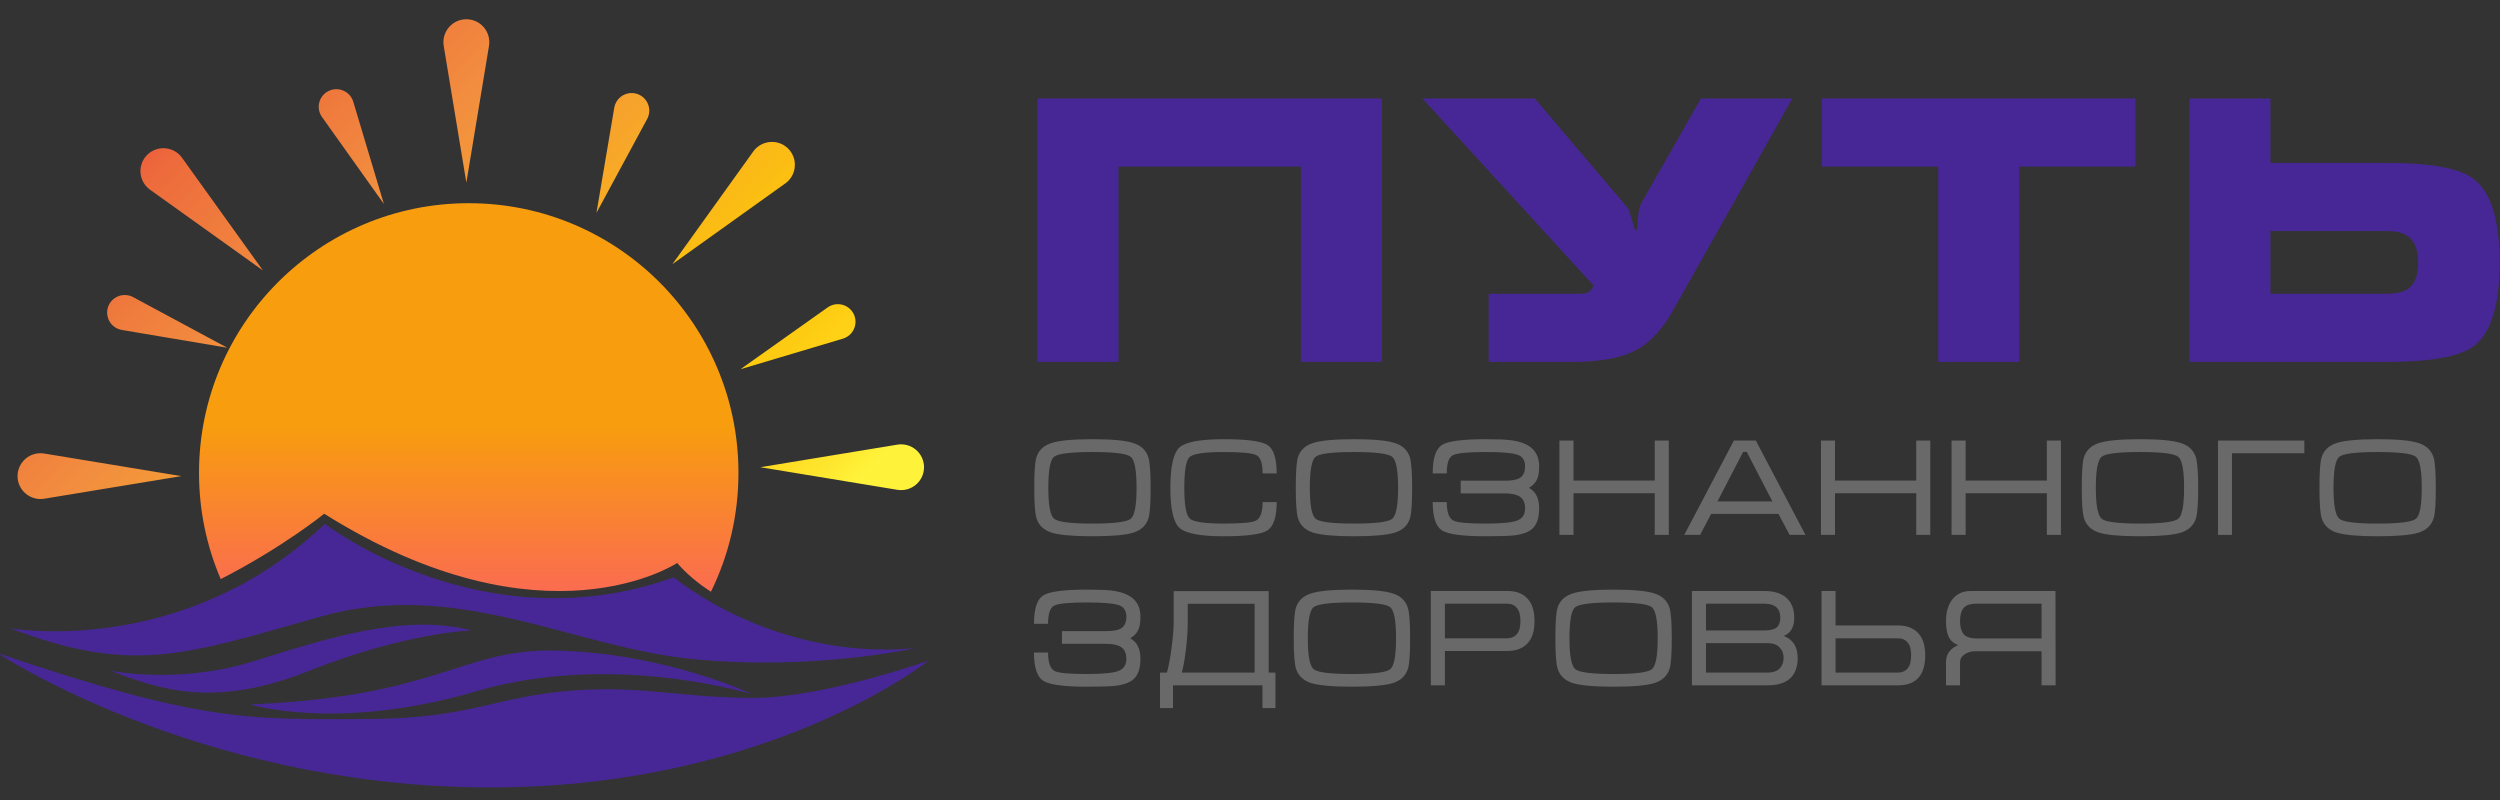 <svg width="150" height="48" viewBox="0 0 150 48" fill="none" xmlns="http://www.w3.org/2000/svg">
<rect x="0" y="0" width="150" height="48" fill="#333333" stroke="none"/>
<g clip-path="url(#clip0_2145_6655)">
<path d="M62.245 5.906H82.916V21.714H78.052V9.996H67.108V21.714H62.245V5.906Z" fill="#472795"/>
<path d="M102.055 5.906H107.538L101.878 15.966C100.802 17.896 100.183 18.98 100.021 19.215C99.416 20.114 98.739 20.741 97.987 21.095C97.117 21.507 95.909 21.714 94.361 21.714H89.32V17.624H94.604C94.943 17.624 95.164 17.602 95.268 17.557C95.385 17.498 95.503 17.358 95.621 17.137L85.341 5.906H92.084L97.677 12.495C97.722 12.539 97.825 12.856 97.987 13.445C98.061 13.696 98.127 13.821 98.186 13.821C98.23 13.821 98.26 13.592 98.274 13.136C98.304 12.679 98.377 12.354 98.495 12.163L102.055 5.906Z" fill="#472795"/>
<path d="M109.307 9.996V5.906H128.121V9.996H121.157V21.714H116.293V9.996H109.307Z" fill="#472795"/>
<path d="M131.361 21.714V5.906H136.225V9.775H143.255C145.849 9.775 147.566 10.092 148.406 10.726C149.453 11.522 149.976 13.195 149.976 15.744C149.976 18.309 149.46 19.982 148.428 20.763C147.588 21.397 145.864 21.714 143.255 21.714H131.361ZM136.225 13.865V17.624H143.255C143.845 17.624 144.279 17.506 144.56 17.27C144.913 16.975 145.09 16.467 145.09 15.744C145.09 15.052 144.913 14.551 144.56 14.241C144.265 13.991 143.83 13.865 143.255 13.865H136.225Z" fill="#472795"/>
<path d="M65.546 32.176C64.372 32.176 63.55 32.102 63.081 31.953C62.612 31.798 62.314 31.509 62.188 31.084C62.099 30.792 62.055 30.188 62.055 29.272C62.055 28.34 62.096 27.736 62.179 27.46C62.306 27.03 62.607 26.738 63.081 26.583C63.555 26.429 64.377 26.352 65.546 26.352C66.721 26.352 67.54 26.429 68.004 26.583C68.473 26.732 68.773 27.022 68.906 27.452C68.994 27.744 69.038 28.351 69.038 29.272C69.038 30.199 68.997 30.8 68.914 31.076C68.787 31.506 68.489 31.798 68.02 31.953C67.552 32.102 66.727 32.176 65.546 32.176ZM65.546 31.415C66.848 31.415 67.615 31.318 67.847 31.125C68.078 30.932 68.194 30.315 68.194 29.272C68.194 28.224 68.078 27.604 67.847 27.411C67.62 27.218 66.854 27.121 65.546 27.121C64.239 27.121 63.47 27.218 63.238 27.411C63.012 27.604 62.899 28.224 62.899 29.272C62.899 30.309 63.015 30.927 63.246 31.125C63.478 31.318 64.245 31.415 65.546 31.415Z" fill="#696969"/>
<path d="M71.058 29.272C71.058 30.303 71.168 30.919 71.389 31.117C71.609 31.316 72.288 31.415 73.424 31.415C74.477 31.415 75.12 31.357 75.352 31.241C75.622 31.103 75.757 30.731 75.757 30.124H76.601C76.601 31.023 76.413 31.591 76.038 31.829C75.663 32.06 74.792 32.176 73.424 32.176C72.028 32.176 71.146 32.011 70.776 31.68C70.407 31.349 70.222 30.546 70.222 29.272C70.222 27.987 70.404 27.179 70.768 26.848C71.132 26.517 72.017 26.352 73.424 26.352C74.803 26.352 75.677 26.467 76.047 26.699C76.416 26.931 76.601 27.499 76.601 28.403H75.757C75.757 27.797 75.633 27.433 75.385 27.311C75.136 27.184 74.483 27.121 73.424 27.121C72.282 27.121 71.601 27.22 71.38 27.419C71.165 27.612 71.058 28.23 71.058 29.272Z" fill="#696969"/>
<path d="M81.237 32.176C80.062 32.176 79.24 32.102 78.772 31.953C78.303 31.798 78.005 31.509 77.878 31.084C77.79 30.792 77.746 30.188 77.746 29.272C77.746 28.34 77.787 27.736 77.87 27.46C77.997 27.03 78.297 26.738 78.772 26.583C79.246 26.429 80.068 26.352 81.237 26.352C82.412 26.352 83.231 26.429 83.694 26.583C84.163 26.732 84.464 27.022 84.596 27.452C84.684 27.744 84.728 28.351 84.728 29.272C84.728 30.199 84.687 30.8 84.604 31.076C84.478 31.506 84.18 31.798 83.711 31.953C83.242 32.102 82.417 32.176 81.237 32.176ZM81.237 31.415C82.539 31.415 83.305 31.318 83.537 31.125C83.769 30.932 83.885 30.315 83.885 29.272C83.885 28.224 83.769 27.604 83.537 27.411C83.311 27.218 82.544 27.121 81.237 27.121C79.93 27.121 79.16 27.218 78.929 27.411C78.703 27.604 78.59 28.224 78.59 29.272C78.59 30.309 78.705 30.927 78.937 31.125C79.169 31.318 79.935 31.415 81.237 31.415Z" fill="#696969"/>
<path d="M92.349 27.981C92.349 28.351 92.3 28.627 92.2 28.809C92.107 28.991 91.952 29.145 91.737 29.272C91.941 29.382 92.093 29.537 92.192 29.735C92.297 29.928 92.349 30.185 92.349 30.505C92.349 31.045 92.225 31.44 91.977 31.688C91.756 31.909 91.392 32.052 90.885 32.118C90.587 32.157 90.005 32.176 89.139 32.176C87.771 32.176 86.9 32.06 86.525 31.829C86.15 31.591 85.962 31.023 85.962 30.124H86.806C86.806 30.731 86.941 31.103 87.212 31.241C87.443 31.357 88.086 31.415 89.139 31.415C90.06 31.415 90.684 31.357 91.009 31.241C91.34 31.12 91.505 30.874 91.505 30.505C91.505 30.152 91.384 29.906 91.141 29.768C90.948 29.658 90.65 29.603 90.248 29.603H87.642V28.842H90.248C90.673 28.842 90.973 28.795 91.15 28.701C91.387 28.574 91.505 28.334 91.505 27.981C91.505 27.612 91.348 27.378 91.034 27.278C90.719 27.173 90.088 27.121 89.139 27.121C88.08 27.121 87.427 27.184 87.178 27.311C86.93 27.433 86.806 27.797 86.806 28.403H85.962C85.962 27.499 86.147 26.931 86.516 26.699C86.886 26.467 87.76 26.352 89.139 26.352C89.829 26.352 90.325 26.371 90.628 26.41C91.158 26.476 91.563 26.619 91.845 26.84C92.181 27.099 92.349 27.48 92.349 27.981Z" fill="#696969"/>
<path d="M93.566 26.434H94.41V28.834H99.283V26.434H100.127V32.093H99.283V29.595H94.41V32.093H93.566V26.434Z" fill="#696969"/>
<path d="M105.35 26.434L108.328 32.093H107.377L106.707 30.836H102.669L102.007 32.093H101.056L104.034 26.434H105.35ZM106.343 30.083L104.804 27.113H104.589L103.05 30.083H106.343Z" fill="#696969"/>
<path d="M109.257 26.434H110.1V28.834H114.974V26.434H115.817V32.093H114.974V29.595H110.1V32.093H109.257V26.434Z" fill="#696969"/>
<path d="M117.094 26.434H117.938V28.834H122.811V26.434H123.655V32.093H122.811V29.595H117.938V32.093H117.094V26.434Z" fill="#696969"/>
<path d="M128.398 32.176C127.223 32.176 126.401 32.102 125.932 31.953C125.463 31.798 125.165 31.509 125.039 31.084C124.95 30.792 124.906 30.188 124.906 29.272C124.906 28.34 124.947 27.736 125.03 27.46C125.157 27.03 125.458 26.738 125.932 26.583C126.406 26.429 127.228 26.352 128.398 26.352C129.572 26.352 130.391 26.429 130.855 26.583C131.324 26.732 131.624 27.022 131.757 27.452C131.845 27.744 131.889 28.351 131.889 29.272C131.889 30.199 131.848 30.8 131.765 31.076C131.638 31.506 131.34 31.798 130.871 31.953C130.402 32.102 129.578 32.176 128.398 32.176ZM128.398 31.415C129.699 31.415 130.466 31.318 130.698 31.125C130.929 30.932 131.045 30.315 131.045 29.272C131.045 28.224 130.929 27.604 130.698 27.411C130.471 27.218 129.705 27.121 128.398 27.121C127.09 27.121 126.321 27.218 126.089 27.411C125.863 27.604 125.75 28.224 125.75 29.272C125.75 30.309 125.866 30.927 126.098 31.125C126.329 31.318 127.096 31.415 128.398 31.415Z" fill="#696969"/>
<path d="M133.081 32.093V26.434H138.261V27.195H133.917V32.093H133.081Z" fill="#696969"/>
<path d="M142.658 32.176C141.483 32.176 140.661 32.102 140.192 31.953C139.724 31.798 139.426 31.509 139.299 31.084C139.211 30.792 139.167 30.188 139.167 29.272C139.167 28.34 139.208 27.736 139.291 27.46C139.418 27.03 139.718 26.738 140.192 26.583C140.667 26.429 141.489 26.352 142.658 26.352C143.833 26.352 144.652 26.429 145.115 26.583C145.584 26.732 145.885 27.022 146.017 27.452C146.105 27.744 146.149 28.351 146.149 29.272C146.149 30.199 146.108 30.8 146.025 31.076C145.898 31.506 145.601 31.798 145.132 31.953C144.663 32.102 143.838 32.176 142.658 32.176ZM142.658 31.415C143.96 31.415 144.726 31.318 144.958 31.125C145.19 30.932 145.306 30.315 145.306 29.272C145.306 28.224 145.19 27.604 144.958 27.411C144.732 27.218 143.965 27.121 142.658 27.121C141.351 27.121 140.581 27.218 140.35 27.411C140.124 27.604 140.01 28.224 140.01 29.272C140.01 30.309 140.126 30.927 140.358 31.125C140.59 31.318 141.356 31.415 142.658 31.415Z" fill="#696969"/>
<path d="M68.426 37.007C68.426 37.377 68.376 37.652 68.277 37.834C68.183 38.016 68.029 38.171 67.814 38.298C68.017 38.408 68.169 38.562 68.269 38.761C68.373 38.954 68.426 39.211 68.426 39.531C68.426 40.071 68.302 40.465 68.053 40.714C67.833 40.934 67.469 41.078 66.961 41.144C66.663 41.182 66.082 41.202 65.216 41.202C63.848 41.202 62.976 41.086 62.601 40.854C62.226 40.617 62.039 40.049 62.039 39.15H62.883C62.883 39.757 63.018 40.129 63.288 40.267C63.52 40.383 64.162 40.441 65.216 40.441C66.137 40.441 66.76 40.383 67.085 40.267C67.416 40.145 67.582 39.9 67.582 39.531C67.582 39.178 67.46 38.932 67.218 38.794C67.025 38.684 66.727 38.629 66.324 38.629H63.718V37.867H66.324C66.749 37.867 67.049 37.821 67.226 37.727C67.463 37.6 67.582 37.36 67.582 37.007C67.582 36.638 67.425 36.403 67.11 36.304C66.796 36.199 66.164 36.147 65.216 36.147C64.157 36.147 63.503 36.21 63.255 36.337C63.007 36.458 62.883 36.822 62.883 37.429H62.039C62.039 36.524 62.223 35.956 62.593 35.725C62.962 35.493 63.837 35.377 65.216 35.377C65.905 35.377 66.401 35.397 66.705 35.435C67.234 35.501 67.64 35.645 67.921 35.865C68.257 36.125 68.426 36.505 68.426 37.007Z" fill="#696969"/>
<path d="M70.42 37.355V35.468H76.121V40.358H76.526V42.484H75.748V41.119H70.379V42.484H69.601V40.358H70.015C70.12 39.994 70.213 39.495 70.296 38.86C70.379 38.221 70.42 37.719 70.42 37.355ZM75.277 36.229H71.264V37.355C71.264 37.785 71.231 38.295 71.165 38.885C71.099 39.475 71.013 39.966 70.908 40.358H75.277V36.229Z" fill="#696969"/>
<path d="M81.116 41.202C79.941 41.202 79.119 41.127 78.65 40.978C78.181 40.824 77.884 40.534 77.757 40.11C77.669 39.817 77.624 39.213 77.624 38.298C77.624 37.366 77.666 36.762 77.749 36.486C77.875 36.056 78.176 35.763 78.65 35.609C79.125 35.454 79.947 35.377 81.116 35.377C82.291 35.377 83.11 35.454 83.573 35.609C84.042 35.758 84.343 36.047 84.475 36.478C84.563 36.77 84.607 37.377 84.607 38.298C84.607 39.224 84.566 39.826 84.483 40.101C84.356 40.532 84.058 40.824 83.59 40.978C83.121 41.127 82.296 41.202 81.116 41.202ZM81.116 40.441C82.418 40.441 83.184 40.344 83.416 40.151C83.648 39.958 83.763 39.34 83.763 38.298C83.763 37.25 83.648 36.629 83.416 36.436C83.19 36.243 82.423 36.147 81.116 36.147C79.809 36.147 79.039 36.243 78.808 36.436C78.581 36.629 78.468 37.25 78.468 38.298C78.468 39.335 78.584 39.952 78.816 40.151C79.047 40.344 79.814 40.441 81.116 40.441Z" fill="#696969"/>
<path d="M85.849 41.119V35.46H90.466C90.968 35.46 91.359 35.609 91.641 35.907C91.927 36.205 92.071 36.657 92.071 37.264C92.071 37.87 91.925 38.322 91.632 38.62C91.346 38.913 90.946 39.059 90.433 39.059H86.693V41.119H85.849ZM86.693 38.298H90.433C90.675 38.298 90.868 38.215 91.012 38.05C91.155 37.884 91.227 37.622 91.227 37.264C91.227 36.905 91.155 36.643 91.012 36.478C90.874 36.307 90.678 36.221 90.424 36.221H86.693V38.298Z" fill="#696969"/>
<path d="M96.814 41.202C95.64 41.202 94.818 41.127 94.349 40.978C93.88 40.824 93.582 40.534 93.456 40.11C93.367 39.817 93.323 39.213 93.323 38.298C93.323 37.366 93.364 36.762 93.447 36.486C93.574 36.056 93.875 35.763 94.349 35.609C94.823 35.454 95.645 35.377 96.814 35.377C97.989 35.377 98.808 35.454 99.272 35.609C99.74 35.758 100.041 36.047 100.174 36.478C100.262 36.77 100.306 37.377 100.306 38.298C100.306 39.224 100.265 39.826 100.182 40.101C100.055 40.532 99.757 40.824 99.288 40.978C98.819 41.127 97.995 41.202 96.814 41.202ZM96.814 40.441C98.116 40.441 98.883 40.344 99.115 40.151C99.346 39.958 99.462 39.34 99.462 38.298C99.462 37.25 99.346 36.629 99.115 36.436C98.888 36.243 98.122 36.147 96.814 36.147C95.507 36.147 94.738 36.243 94.506 36.436C94.28 36.629 94.167 37.25 94.167 38.298C94.167 39.335 94.283 39.952 94.514 40.151C94.746 40.344 95.513 40.441 96.814 40.441Z" fill="#696969"/>
<path d="M107.861 39.464C107.861 40.021 107.706 40.438 107.397 40.714C107.094 40.984 106.647 41.119 106.057 41.119H101.515V35.46H105.858C106.438 35.46 106.882 35.598 107.19 35.874C107.499 36.149 107.654 36.547 107.654 37.065C107.654 37.633 107.441 37.997 107.017 38.157C107.259 38.24 107.452 38.378 107.596 38.571C107.772 38.808 107.861 39.106 107.861 39.464ZM106.818 37.065C106.818 36.806 106.752 36.607 106.62 36.469C106.46 36.304 106.206 36.221 105.858 36.221H102.359V37.826H105.858C106.217 37.826 106.465 37.766 106.603 37.644C106.746 37.517 106.818 37.324 106.818 37.065ZM102.359 38.587V40.358H106.049C106.369 40.358 106.609 40.278 106.768 40.118C106.934 39.952 107.017 39.737 107.017 39.473C107.017 39.213 106.934 39.001 106.768 38.836C106.603 38.67 106.363 38.587 106.049 38.587H102.359Z" fill="#696969"/>
<path d="M109.291 35.46H110.135V37.528H113.866C114.379 37.528 114.776 37.669 115.058 37.95C115.361 38.254 115.513 38.709 115.513 39.315C115.513 39.928 115.372 40.383 115.091 40.681C114.815 40.973 114.421 41.119 113.908 41.119H109.291V35.46ZM110.135 38.298V40.358H113.866C114.114 40.358 114.31 40.275 114.454 40.11C114.597 39.939 114.669 39.674 114.669 39.315C114.669 38.962 114.597 38.706 114.454 38.546C114.316 38.38 114.123 38.298 113.875 38.298H110.135Z" fill="#696969"/>
<path d="M123.329 35.46L123.337 41.119H122.493V39.075H118.514C118.265 39.075 118.05 39.139 117.868 39.266C117.692 39.387 117.603 39.541 117.603 39.729V41.119H116.76V39.729C116.76 39.453 116.84 39.224 117 39.042C117.121 38.904 117.284 38.794 117.488 38.711C117.256 38.612 117.088 38.483 116.983 38.322C116.834 38.091 116.76 37.738 116.76 37.264C116.76 36.718 116.889 36.282 117.148 35.956C117.408 35.625 117.777 35.46 118.257 35.46H123.329ZM122.493 38.306V36.221H118.596C118.293 36.221 118.07 36.273 117.926 36.378C117.711 36.538 117.603 36.833 117.603 37.264C117.603 37.688 117.708 37.981 117.918 38.141C118.067 38.251 118.293 38.306 118.596 38.306H122.493Z" fill="#696969"/>
<g clip-path="url(#clip1_2145_6655)">
<path fill-rule="evenodd" clip-rule="evenodd" d="M13.244 34.747C16.995 32.825 19.451 30.824 19.451 30.824C32.651 39.099 40.629 33.779 40.629 33.779C41.203 34.441 41.892 35.012 42.657 35.503C43.714 33.353 44.307 30.933 44.307 28.375C44.307 19.437 37.062 12.192 28.124 12.192C19.186 12.192 11.941 19.437 11.941 28.375C11.941 30.637 12.405 32.791 13.244 34.747Z" fill="url(#paint0_linear_2145_6655)"/>
<path d="M0.605 37.697C0.605 37.697 10.972 39.542 19.493 31.432C19.493 31.432 28.961 38.748 40.429 34.639C40.429 34.639 46.395 39.677 54.897 38.89C54.897 38.89 48.783 40.265 41.536 39.542C34.288 38.82 27.413 34.669 19.2 37.005C10.988 39.341 7.923 40.466 0.605 37.697Z" fill="#472795"/>
<path d="M6.605 40.238C6.605 40.238 10.684 41.085 15.161 39.689C19.638 38.293 24.243 36.79 28.287 37.823C28.287 37.823 24.316 37.955 18.578 40.238C12.84 42.521 9.636 41.387 6.605 40.238Z" fill="#472795"/>
<path d="M45.148 41.661C45.148 41.661 40.011 39.207 33.444 39.035C27.679 38.884 26.433 41.793 15.016 42.265C15.016 42.265 20.266 43.918 28.569 41.477C36.784 39.062 45.148 41.661 45.148 41.661Z" fill="#472795"/>
<path d="M45.462 8.81C45.423 8.841 45.385 8.874 45.349 8.91C45.293 8.965 45.242 9.025 45.197 9.088L40.343 15.85L47.117 11.005C47.365 10.829 47.546 10.576 47.634 10.285C47.648 10.239 47.659 10.191 47.668 10.144C47.673 10.12 47.676 10.097 47.68 10.072C47.689 10 47.693 9.928 47.692 9.855C47.684 9.502 47.54 9.166 47.289 8.916C47.039 8.666 46.702 8.522 46.348 8.514C46.276 8.513 46.203 8.517 46.131 8.527C45.887 8.559 45.656 8.657 45.462 8.81ZM36.856 6.461L35.787 12.773L38.829 7.141C38.902 7.006 38.945 6.856 38.954 6.703C38.964 6.55 38.94 6.397 38.884 6.254C38.828 6.111 38.741 5.982 38.631 5.876C38.52 5.77 38.387 5.689 38.242 5.639C38.097 5.59 37.943 5.572 37.79 5.588C37.638 5.604 37.491 5.653 37.359 5.731C37.227 5.809 37.114 5.915 37.027 6.041C36.94 6.167 36.882 6.311 36.856 6.461ZM29.34 2.752C29.372 2.555 29.361 2.354 29.308 2.162C29.255 1.97 29.16 1.791 29.031 1.639C28.901 1.487 28.741 1.365 28.559 1.281C28.378 1.198 28.18 1.154 27.981 1.155C27.781 1.155 27.584 1.198 27.402 1.282C27.221 1.365 27.061 1.488 26.931 1.64C26.802 1.792 26.708 1.97 26.654 2.162C26.601 2.354 26.59 2.555 26.623 2.752L27.981 10.96L29.34 2.752ZM45.62 28.033L53.843 29.389C54.04 29.421 54.241 29.41 54.434 29.357C54.626 29.304 54.804 29.21 54.956 29.081C55.109 28.952 55.231 28.791 55.315 28.61C55.398 28.43 55.442 28.233 55.442 28.034C55.442 27.834 55.398 27.637 55.315 27.457C55.231 27.276 55.109 27.115 54.956 26.986C54.804 26.857 54.626 26.763 54.434 26.71C54.241 26.657 54.04 26.646 53.843 26.678L45.62 28.033ZM44.427 22.154L50.572 20.32C50.719 20.276 50.855 20.201 50.971 20.099C51.086 19.998 51.178 19.873 51.24 19.732C51.302 19.592 51.333 19.439 51.33 19.286C51.327 19.132 51.29 18.981 51.223 18.843C51.155 18.706 51.059 18.584 50.94 18.487C50.82 18.39 50.681 18.32 50.533 18.283C50.384 18.245 50.228 18.24 50.077 18.268C49.926 18.296 49.783 18.357 49.658 18.446L44.427 22.154ZM10.877 28.567L2.654 27.212C2.457 27.179 2.255 27.19 2.062 27.243C1.87 27.296 1.691 27.391 1.539 27.52C1.387 27.648 1.264 27.809 1.18 27.99C1.096 28.171 1.053 28.368 1.053 28.567C1.053 28.767 1.096 28.964 1.18 29.145C1.264 29.326 1.387 29.486 1.539 29.615C1.691 29.744 1.87 29.838 2.062 29.891C2.255 29.945 2.457 29.955 2.654 29.923L10.877 28.567ZM21.197 6.106C21.153 5.959 21.077 5.823 20.976 5.708C20.874 5.593 20.748 5.502 20.607 5.44C20.466 5.379 20.314 5.348 20.16 5.352C20.007 5.355 19.856 5.391 19.718 5.459C19.579 5.526 19.458 5.622 19.361 5.741C19.264 5.86 19.194 5.999 19.156 6.148C19.118 6.296 19.113 6.452 19.141 6.602C19.17 6.753 19.23 6.896 19.32 7.021L23.034 12.238L21.197 6.106ZM6.485 18.411C6.435 18.556 6.418 18.71 6.434 18.863C6.449 19.015 6.498 19.163 6.577 19.295C6.655 19.427 6.761 19.54 6.888 19.627C7.015 19.713 7.159 19.772 7.31 19.797L13.634 20.864L7.989 17.828C7.854 17.755 7.705 17.712 7.552 17.703C7.399 17.693 7.245 17.717 7.102 17.772C6.959 17.828 6.83 17.914 6.723 18.024C6.617 18.134 6.536 18.266 6.485 18.411ZM8.829 9.294C8.688 9.435 8.579 9.605 8.51 9.792C8.442 9.979 8.414 10.179 8.431 10.378C8.447 10.576 8.507 10.769 8.605 10.943C8.704 11.116 8.839 11.266 9.001 11.382L15.775 16.227L10.921 9.465C10.805 9.303 10.655 9.168 10.481 9.07C10.307 8.972 10.114 8.912 9.915 8.896C9.716 8.88 9.516 8.907 9.328 8.976C9.141 9.044 8.97 9.153 8.829 9.294Z" fill="url(#paint1_linear_2145_6655)"/>
<path d="M55.717 39.636C55.717 39.636 49.4 41.873 45.202 41.873C40.951 41.873 38.565 41.127 34.463 41.426C29.491 41.787 28.422 43.141 21.785 43.141C15.148 43.141 12.314 43.428 -0.141 39.188C-0.141 39.188 11.655 47.046 28.795 47.243C45.935 47.44 55.717 39.636 55.717 39.636Z" fill="#472795"/>
</g>
</g>
<defs>
<linearGradient id="paint0_linear_2145_6655" x1="28.079" y1="9.955" x2="28.079" y2="44.503" gradientUnits="userSpaceOnUse">
<stop offset="0.452" stop-color="#F89D0E"/>
<stop offset="1" stop-color="#FD3F8D"/>
</linearGradient>
<linearGradient id="paint1_linear_2145_6655" x1="42.678" y1="37.5" x2="8.57" y2="3.329" gradientUnits="userSpaceOnUse">
<stop stop-color="#FFF23A"/>
<stop offset="0.04" stop-color="#FEE62D"/>
<stop offset="0.12" stop-color="#FED41A"/>
<stop offset="0.2" stop-color="#FDC90F"/>
<stop offset="0.28" stop-color="#FDC60B"/>
<stop offset="0.67" stop-color="#F28F3F"/>
<stop offset="0.89" stop-color="#ED693C"/>
<stop offset="1" stop-color="#E83E39"/>
</linearGradient>
<clipPath id="clip0_2145_6655">
<rect width="150" height="48" fill="white"/>
</clipPath>
<clipPath id="clip1_2145_6655">
<rect width="55.945" height="47.487" fill="white" transform="translate(-0.141 0.492)"/>
</clipPath>
</defs>
</svg>
